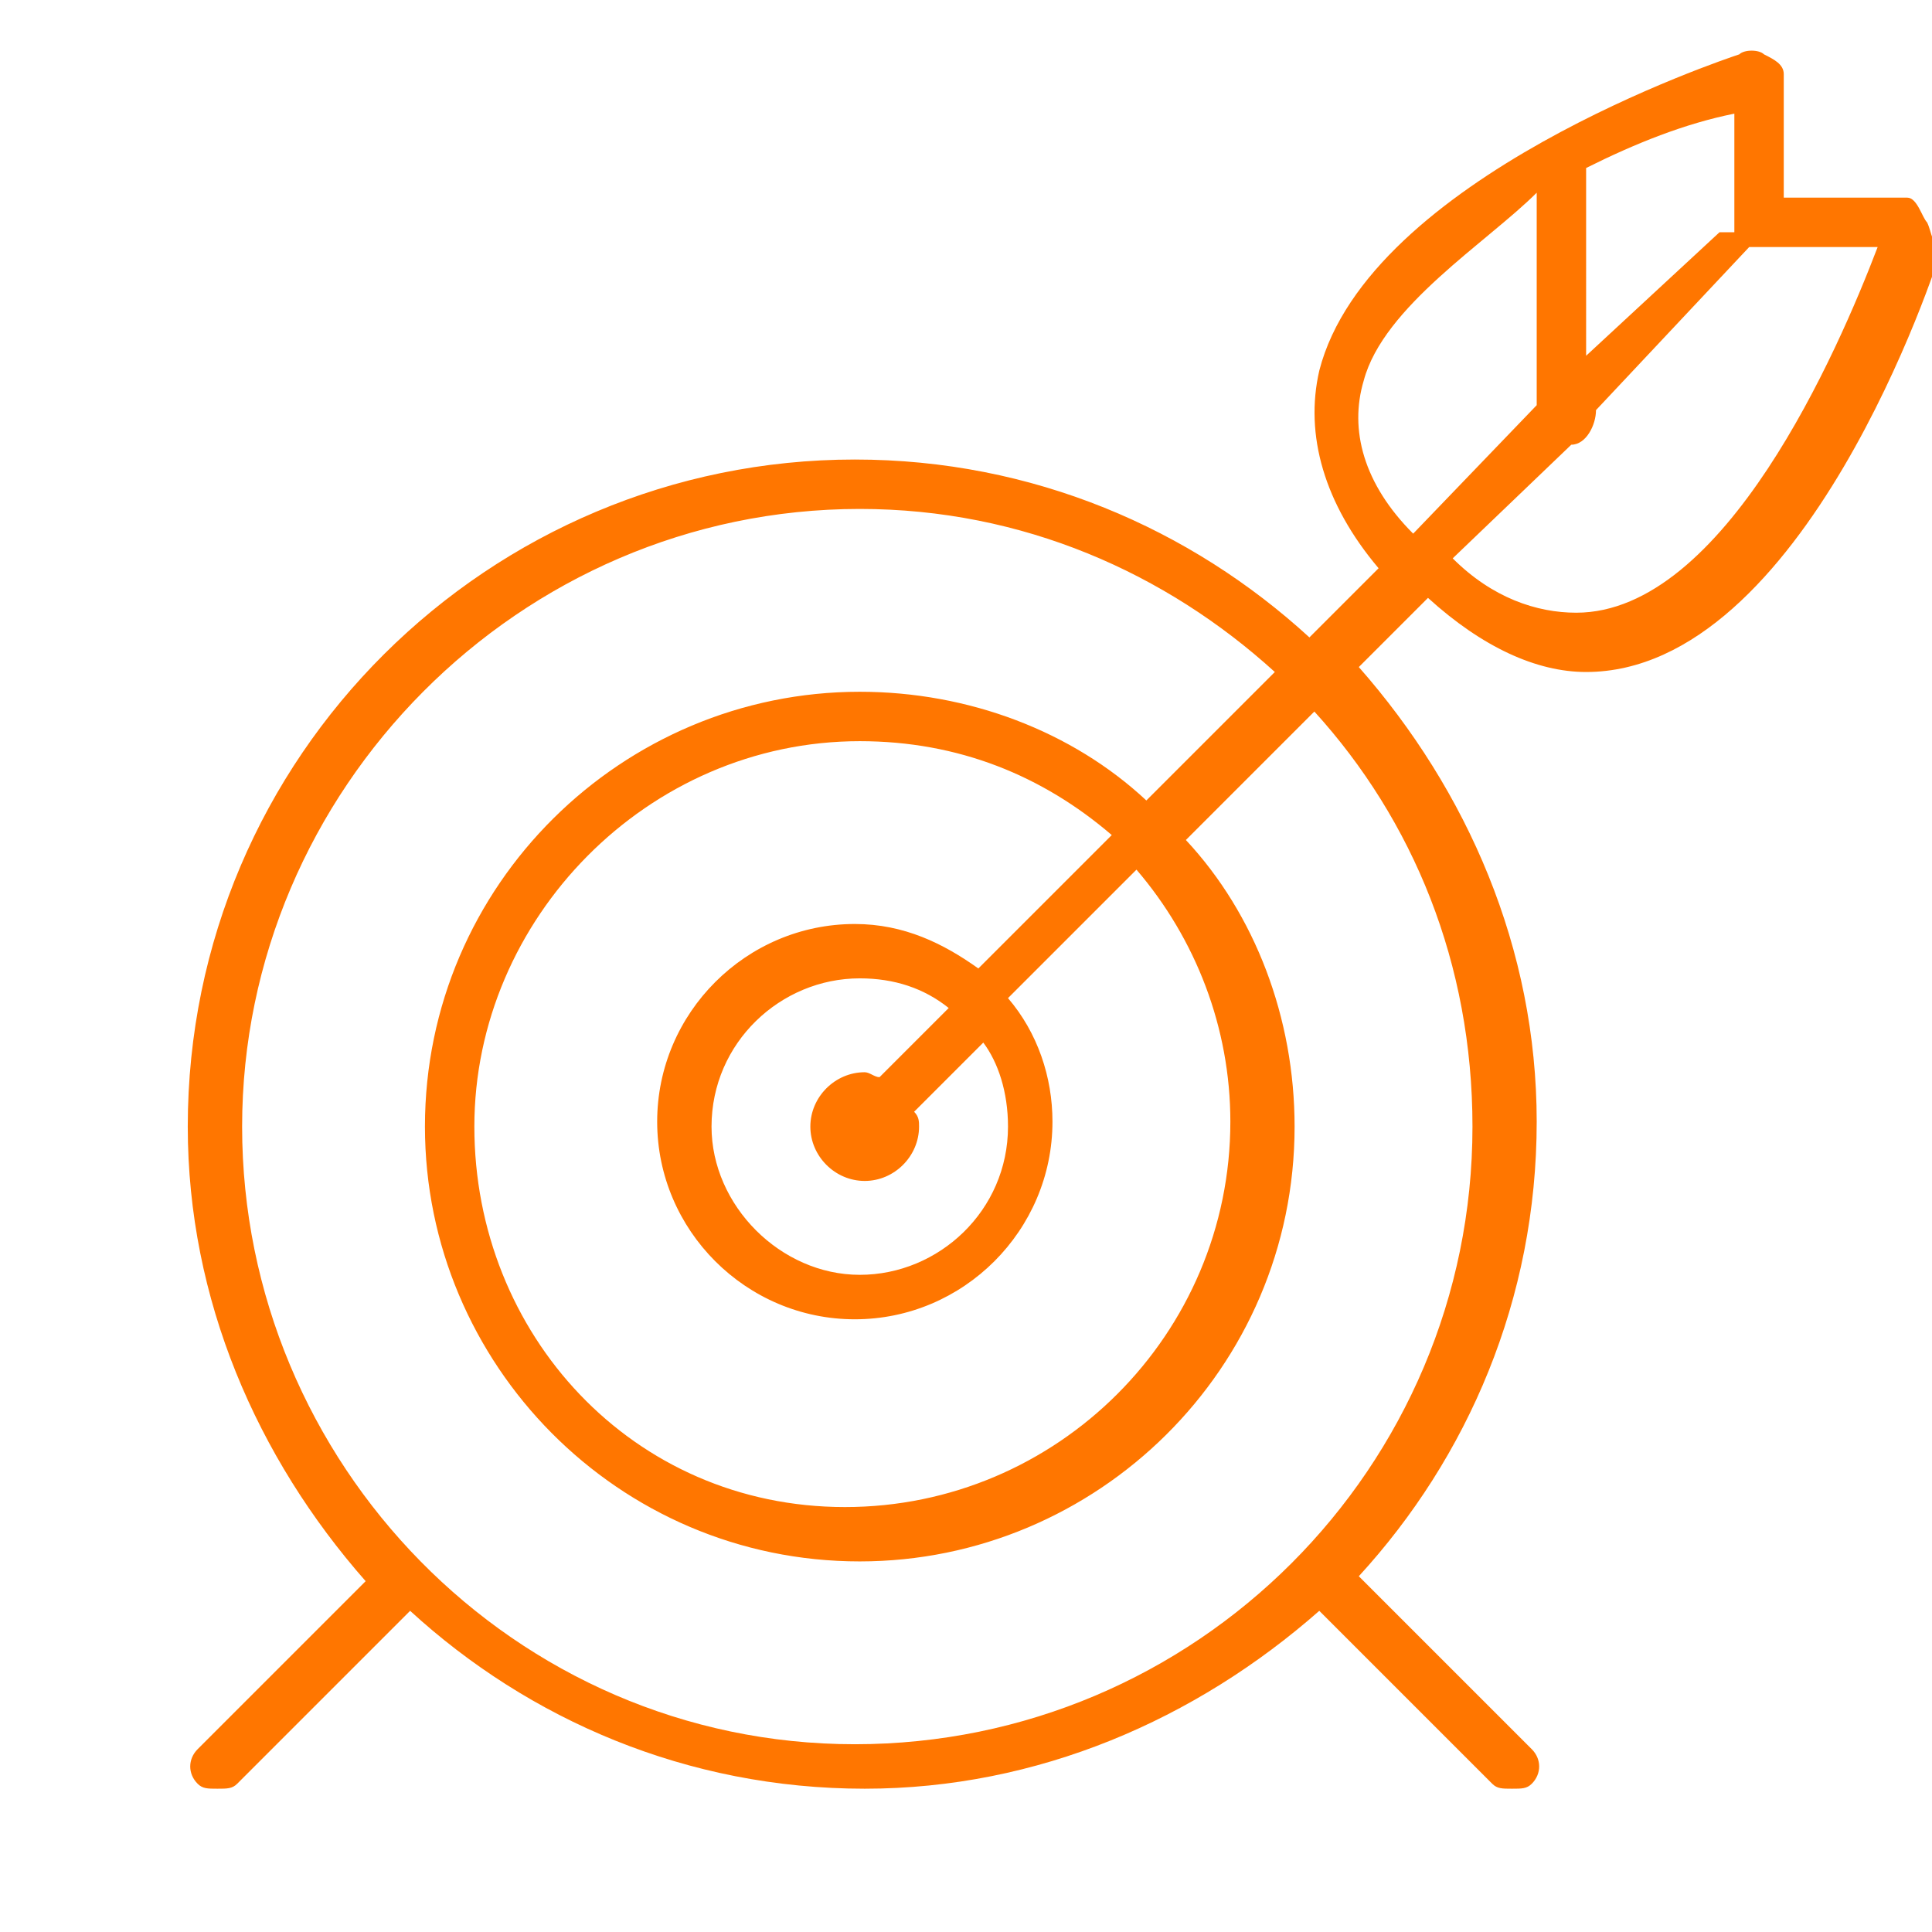 <?xml version="1.0" encoding="utf-8"?>
<!-- Generator: Adobe Illustrator 17.1.0, SVG Export Plug-In . SVG Version: 6.00 Build 0)  -->
<!DOCTYPE svg PUBLIC "-//W3C//DTD SVG 1.1//EN" "http://www.w3.org/Graphics/SVG/1.1/DTD/svg11.dtd">
<svg version="1.1" id="Слой_1" xmlns="http://www.w3.org/2000/svg" xmlns:xlink="http://www.w3.org/1999/xlink" x="0px" y="0px"
	 viewBox="0 0 39.1 39.1" enable-background="new 0 0 39.1 39.1" xml:space="preserve">
<path fill="#FF7600" d="M39,4.5c-0.1-0.1-0.2-0.5-0.4-0.5h-2.5V1.5c0-0.2-0.2-0.3-0.4-0.4C35.6,1,35.3,1,35.2,1.1
	c-0.3,0.1-7.5,2.5-8.5,6.4c-0.3,1.3,0.1,2.7,1.2,4l-1.4,1.4c-2.4-2.2-5.6-3.6-9.2-3.6c-7.4,0-13.5,6-13.5,13.5
	c0,3.5,1.4,6.7,3.6,9.2L4,35.4c-0.2,0.2-0.2,0.5,0,0.7c0.1,0.1,0.2,0.1,0.4,0.1s0.3,0,0.4-0.1l3.5-3.5c2.4,2.2,5.6,3.6,9.2,3.6
	c3.5,0,6.7-1.4,9.2-3.6l3.5,3.5c0.1,0.1,0.2,0.1,0.4,0.1s0.3,0,0.4-0.1c0.2-0.2,0.2-0.5,0-0.7l-3.5-3.5c2.2-2.4,3.6-5.6,3.6-9.2
	c0-3.5-1.4-6.7-3.6-9.2l1.4-1.4c1.1,1,2.2,1.5,3.2,1.5c4.4,0,7.1-8.2,7.2-8.6C39.1,5,39.1,4.7,39,4.5z M35.1,4.7c0,0-0.3,0-0.3,0
	l-2.7,2.5V3.4c1-0.5,2-0.9,3-1.1V4.7z M27.6,7.7c0.4-1.5,2.5-2.8,3.5-3.8v4.3l-2.5,2.6C27.6,9.8,27.3,8.7,27.6,7.7z M29.8,22.8
	c0,6.9-5.6,12.5-12.5,12.5S4.9,29.6,4.9,22.8s5.6-12.5,12.5-12.5c3.3,0,6.2,1.3,8.4,3.3l-2.6,2.6c-1.5-1.4-3.6-2.2-5.8-2.2
	c-4.8,0-8.8,3.9-8.8,8.8c0,4.8,3.9,8.8,8.8,8.8c4.8,0,8.8-3.9,8.8-8.8c0-2.2-0.8-4.3-2.2-5.8l2.6-2.6C28.6,16.6,29.8,19.5,29.8,22.8
	z M20.4,22.8c0,1.7-1.4,3-3,3s-3-1.4-3-3c0-1.7,1.4-3,3-3c0.7,0,1.3,0.2,1.8,0.6l-1.4,1.4c-0.1,0-0.2-0.1-0.3-0.1
	c-0.6,0-1.1,0.5-1.1,1.1s0.5,1.1,1.1,1.1s1.1-0.5,1.1-1.1c0-0.1,0-0.2-0.1-0.3l1.4-1.4C20.2,21.5,20.4,22.1,20.4,22.8z M19.8,19.6
	c-0.7-0.5-1.5-0.9-2.5-0.9c-2.2,0-4,1.8-4,4s1.8,4,4,4s4-1.8,4-4c0-0.9-0.3-1.8-0.9-2.5l2.6-2.6c1.2,1.4,1.9,3.2,1.9,5.1
	c0,4.3-3.5,7.8-7.8,7.8S9.6,27,9.6,22.8s3.5-7.8,7.8-7.8c2,0,3.7,0.7,5.1,1.9L19.8,19.6z M31.9,12.4c-0.8,0-1.7-0.3-2.5-1.1l2.4-2.3
	c0.3,0,0.5-0.4,0.5-0.7l3.1-3.3h2.6C37.2,7.1,34.9,12.4,31.9,12.4z"/>
</svg>
